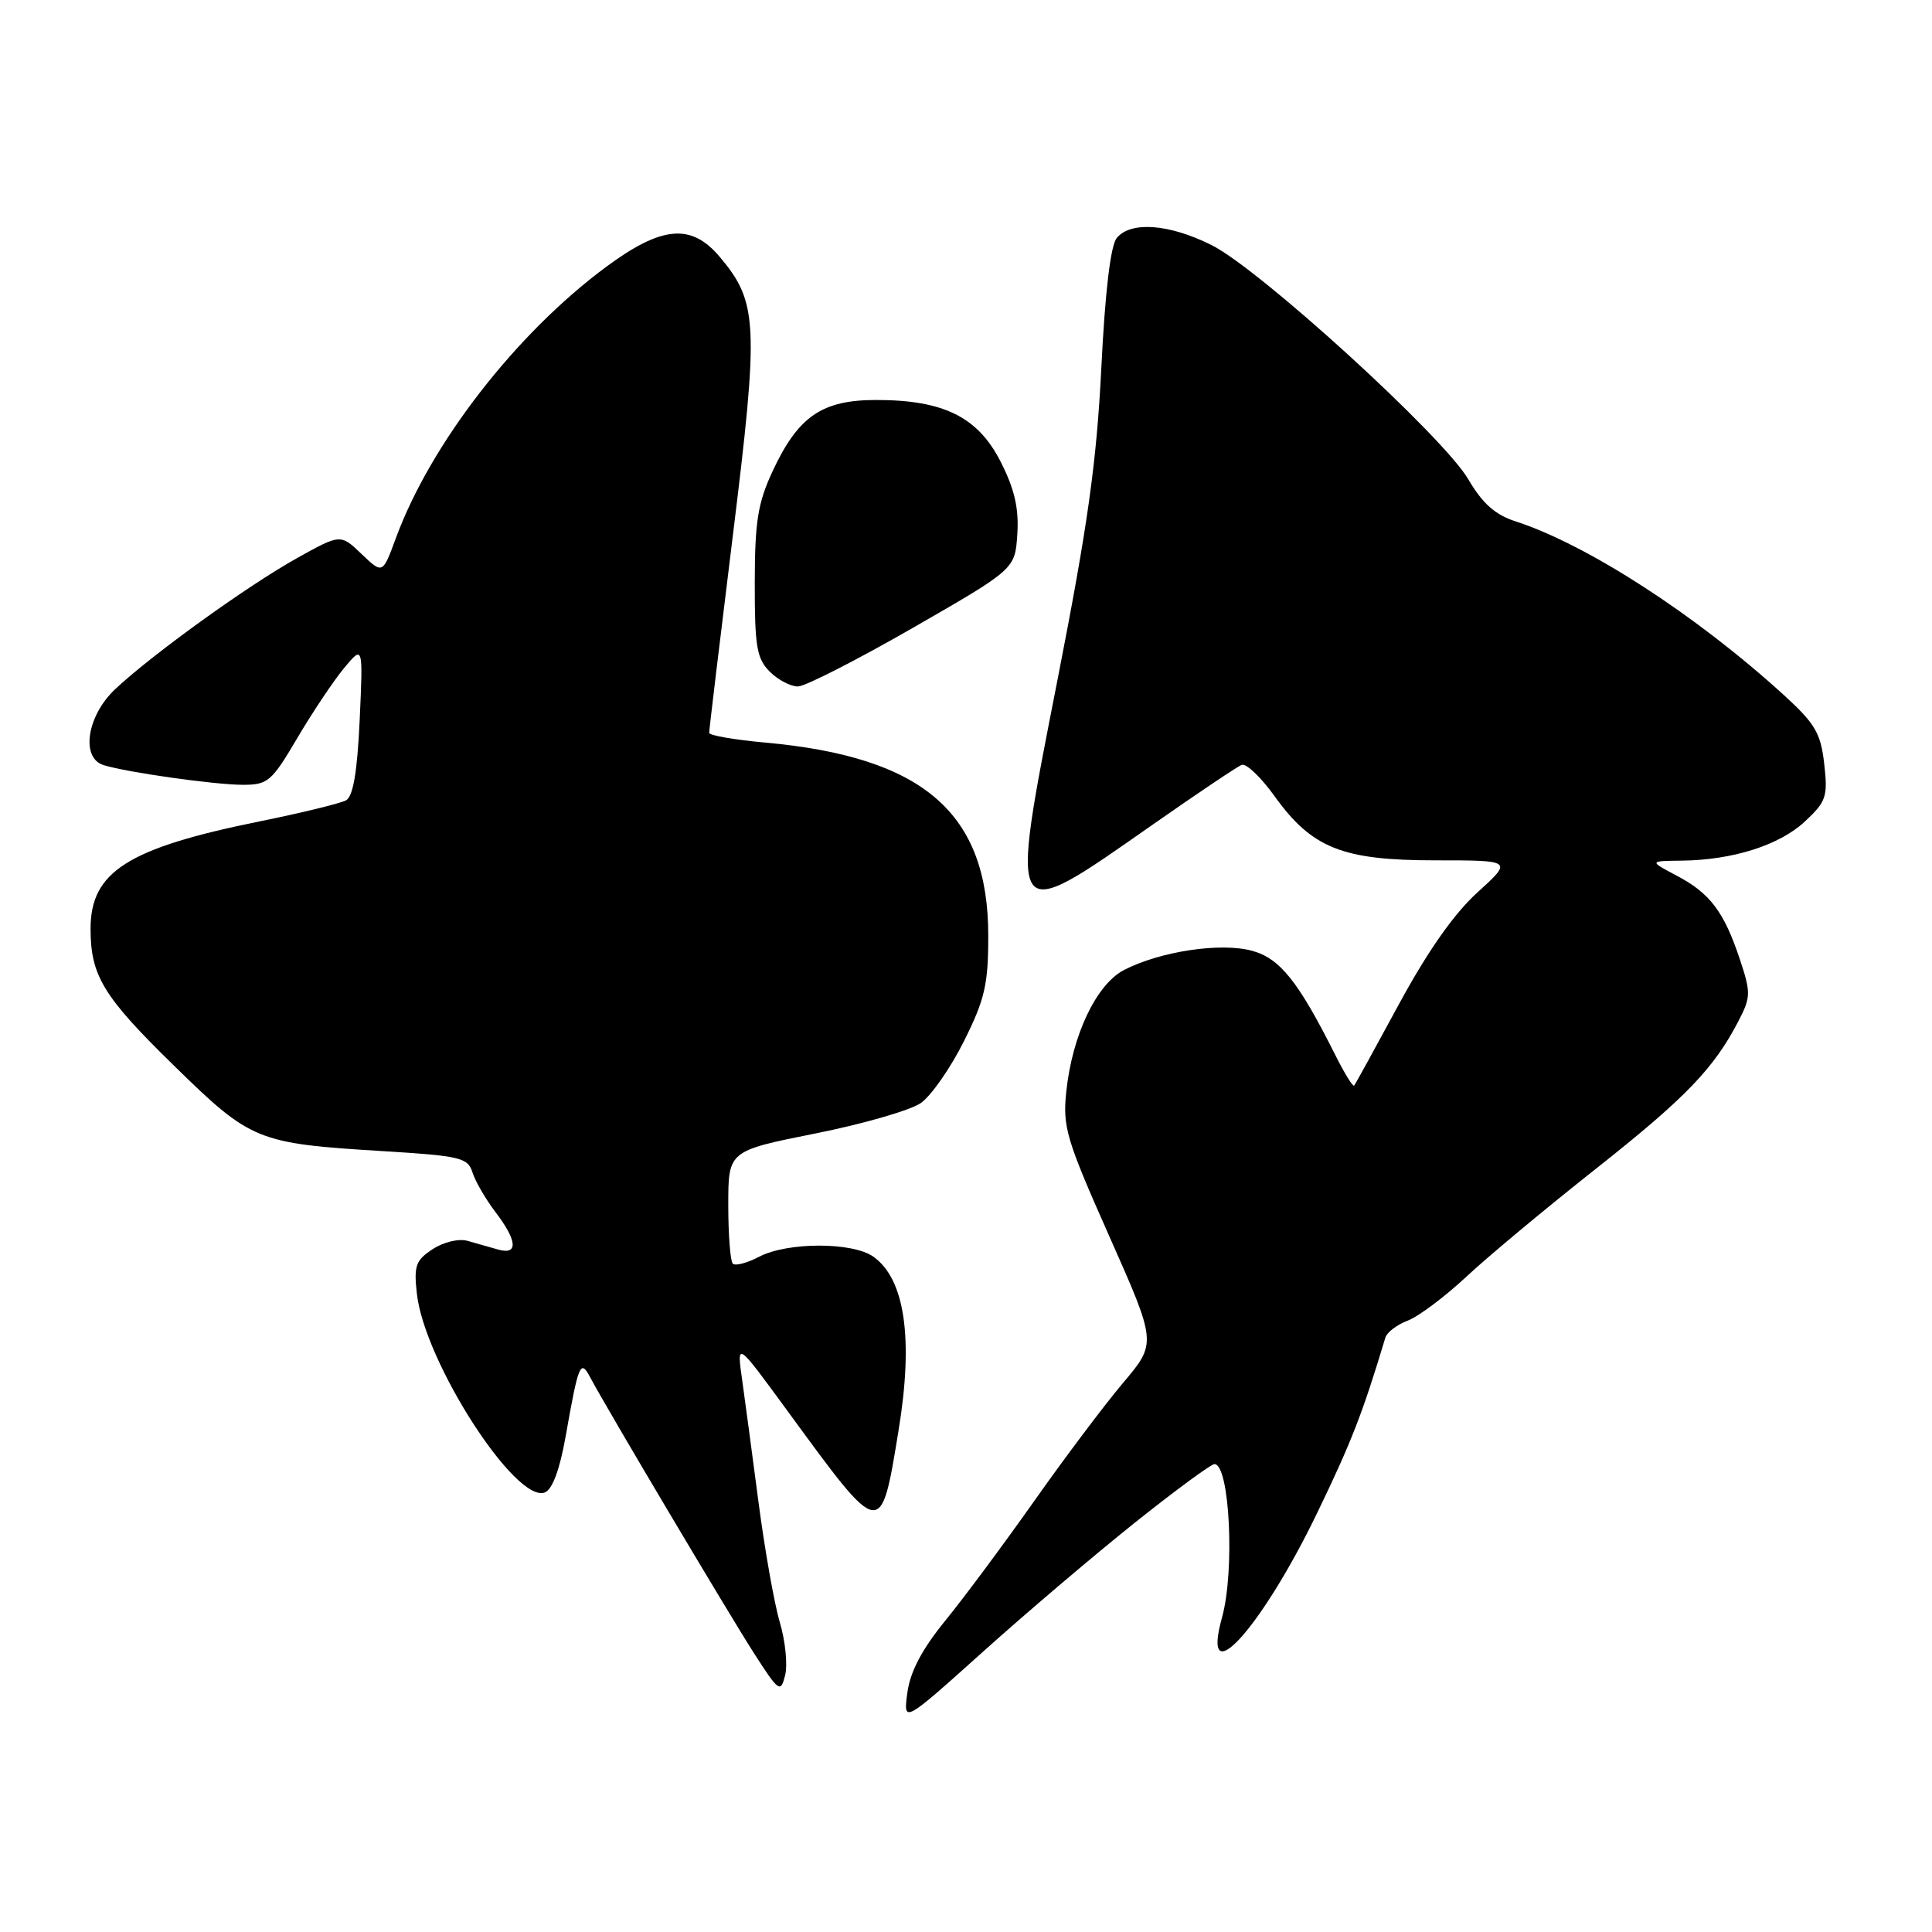 <?xml version="1.0" encoding="UTF-8" standalone="no"?>
<!DOCTYPE svg PUBLIC "-//W3C//DTD SVG 1.1//EN" "http://www.w3.org/Graphics/SVG/1.1/DTD/svg11.dtd" >
<svg xmlns="http://www.w3.org/2000/svg" xmlns:xlink="http://www.w3.org/1999/xlink" version="1.1" viewBox="0 0 256 256">
 <g >
 <path fill="currentColor"
d=" M 150.30 201.82 C 155.69 197.52 160.47 194.00 160.92 194.00 C 162.94 194.00 163.64 208.17 161.92 214.34 C 159.05 224.68 167.10 215.84 174.52 200.50 C 179.05 191.13 180.57 187.23 183.57 177.23 C 183.78 176.54 185.11 175.53 186.53 174.99 C 187.95 174.45 191.45 171.83 194.31 169.16 C 197.16 166.50 204.90 160.05 211.50 154.84 C 223.40 145.43 227.12 141.57 230.41 135.19 C 231.99 132.13 232.00 131.51 230.55 127.14 C 228.45 120.83 226.60 118.36 222.19 116.04 C 218.50 114.09 218.50 114.09 222.81 114.04 C 229.57 113.97 235.79 112.00 239.16 108.85 C 241.99 106.21 242.21 105.55 241.72 101.23 C 241.26 97.15 240.53 95.89 236.35 92.08 C 224.72 81.48 210.30 72.15 200.81 69.08 C 198.11 68.21 196.43 66.71 194.55 63.50 C 191.23 57.83 166.98 35.71 160.55 32.48 C 154.94 29.67 149.84 29.28 147.98 31.53 C 147.16 32.51 146.43 38.62 145.93 48.78 C 145.30 61.33 144.13 69.63 140.14 90.00 C 133.66 123.05 133.47 122.75 152.62 109.35 C 158.58 105.18 163.94 101.58 164.53 101.35 C 165.13 101.12 167.08 102.98 168.88 105.49 C 173.84 112.39 177.87 114.00 190.18 114.00 C 200.45 114.00 200.45 114.00 195.77 118.25 C 192.67 121.06 189.17 126.05 185.40 133.00 C 182.27 138.78 179.59 143.66 179.43 143.85 C 179.27 144.04 178.16 142.24 176.96 139.85 C 172.04 130.04 169.61 126.99 165.89 125.98 C 161.74 124.85 153.72 126.06 148.94 128.53 C 145.27 130.43 142.08 137.15 141.29 144.63 C 140.79 149.33 141.28 150.96 147.01 163.86 C 153.27 177.96 153.27 177.96 148.82 183.23 C 146.37 186.13 141.07 193.17 137.05 198.88 C 133.02 204.58 127.72 211.73 125.25 214.75 C 122.16 218.55 120.61 221.49 120.23 224.29 C 119.69 228.34 119.69 228.34 130.10 219.00 C 135.82 213.85 144.91 206.13 150.30 201.82 Z  M 103.34 215.00 C 102.60 212.53 101.33 205.32 100.50 199.00 C 99.67 192.68 98.71 185.47 98.36 183.00 C 97.61 177.69 97.53 177.64 104.46 187.11 C 116.83 204.03 116.70 204.01 119.07 189.50 C 121.06 177.35 119.90 169.44 115.70 166.50 C 112.92 164.56 104.35 164.57 100.60 166.52 C 99.01 167.36 97.43 167.77 97.10 167.44 C 96.77 167.11 96.50 163.61 96.50 159.67 C 96.50 152.50 96.50 152.50 108.00 150.20 C 114.33 148.94 120.62 147.12 122.00 146.17 C 123.38 145.21 125.95 141.52 127.73 137.96 C 130.50 132.41 130.95 130.45 130.95 124.00 C 130.96 107.73 122.39 100.30 101.44 98.40 C 97.35 98.03 93.99 97.45 93.97 97.11 C 93.96 96.78 95.37 85.03 97.10 71.00 C 100.57 42.93 100.44 40.05 95.38 34.05 C 91.62 29.57 87.71 29.90 80.36 35.33 C 68.39 44.18 57.07 58.77 52.46 71.29 C 50.70 76.08 50.70 76.08 47.91 73.41 C 45.12 70.74 45.12 70.74 39.31 73.98 C 32.74 77.65 20.13 86.74 15.25 91.33 C 11.50 94.87 10.66 100.46 13.75 101.39 C 16.93 102.36 28.44 103.98 32.12 103.99 C 35.50 104.00 35.98 103.59 39.42 97.75 C 41.45 94.31 44.24 90.15 45.61 88.50 C 48.11 85.50 48.11 85.50 47.66 95.40 C 47.34 102.31 46.79 105.53 45.85 106.05 C 45.11 106.45 39.97 107.71 34.44 108.83 C 16.93 112.38 12.00 115.50 12.00 123.07 C 12.00 129.29 13.69 132.06 23.05 141.20 C 33.26 151.19 34.04 151.51 50.72 152.53 C 61.00 153.16 61.99 153.39 62.61 155.36 C 62.98 156.54 64.35 158.89 65.64 160.59 C 68.56 164.42 68.70 166.33 66.00 165.57 C 64.90 165.26 63.08 164.74 61.95 164.42 C 60.80 164.09 58.78 164.57 57.33 165.52 C 55.08 166.99 54.82 167.72 55.24 171.44 C 56.26 180.49 68.34 199.24 72.19 197.76 C 73.19 197.37 74.17 194.74 74.95 190.33 C 76.66 180.66 76.91 180.07 78.20 182.50 C 80.31 186.49 96.44 213.64 99.87 219.00 C 103.21 224.20 103.43 224.36 104.03 222.00 C 104.38 220.62 104.07 217.47 103.34 215.00 Z  M 121.00 83.17 C 134.50 75.41 134.50 75.41 134.80 70.77 C 135.02 67.37 134.44 64.82 132.60 61.20 C 129.59 55.26 125.05 53.00 116.11 53.00 C 108.91 53.00 105.77 55.16 102.38 62.42 C 100.41 66.66 100.02 69.11 100.01 77.25 C 100.00 85.67 100.27 87.27 102.00 89.00 C 103.10 90.10 104.79 90.98 105.75 90.96 C 106.71 90.94 113.58 87.43 121.00 83.17 Z "/>
</g>
</svg>